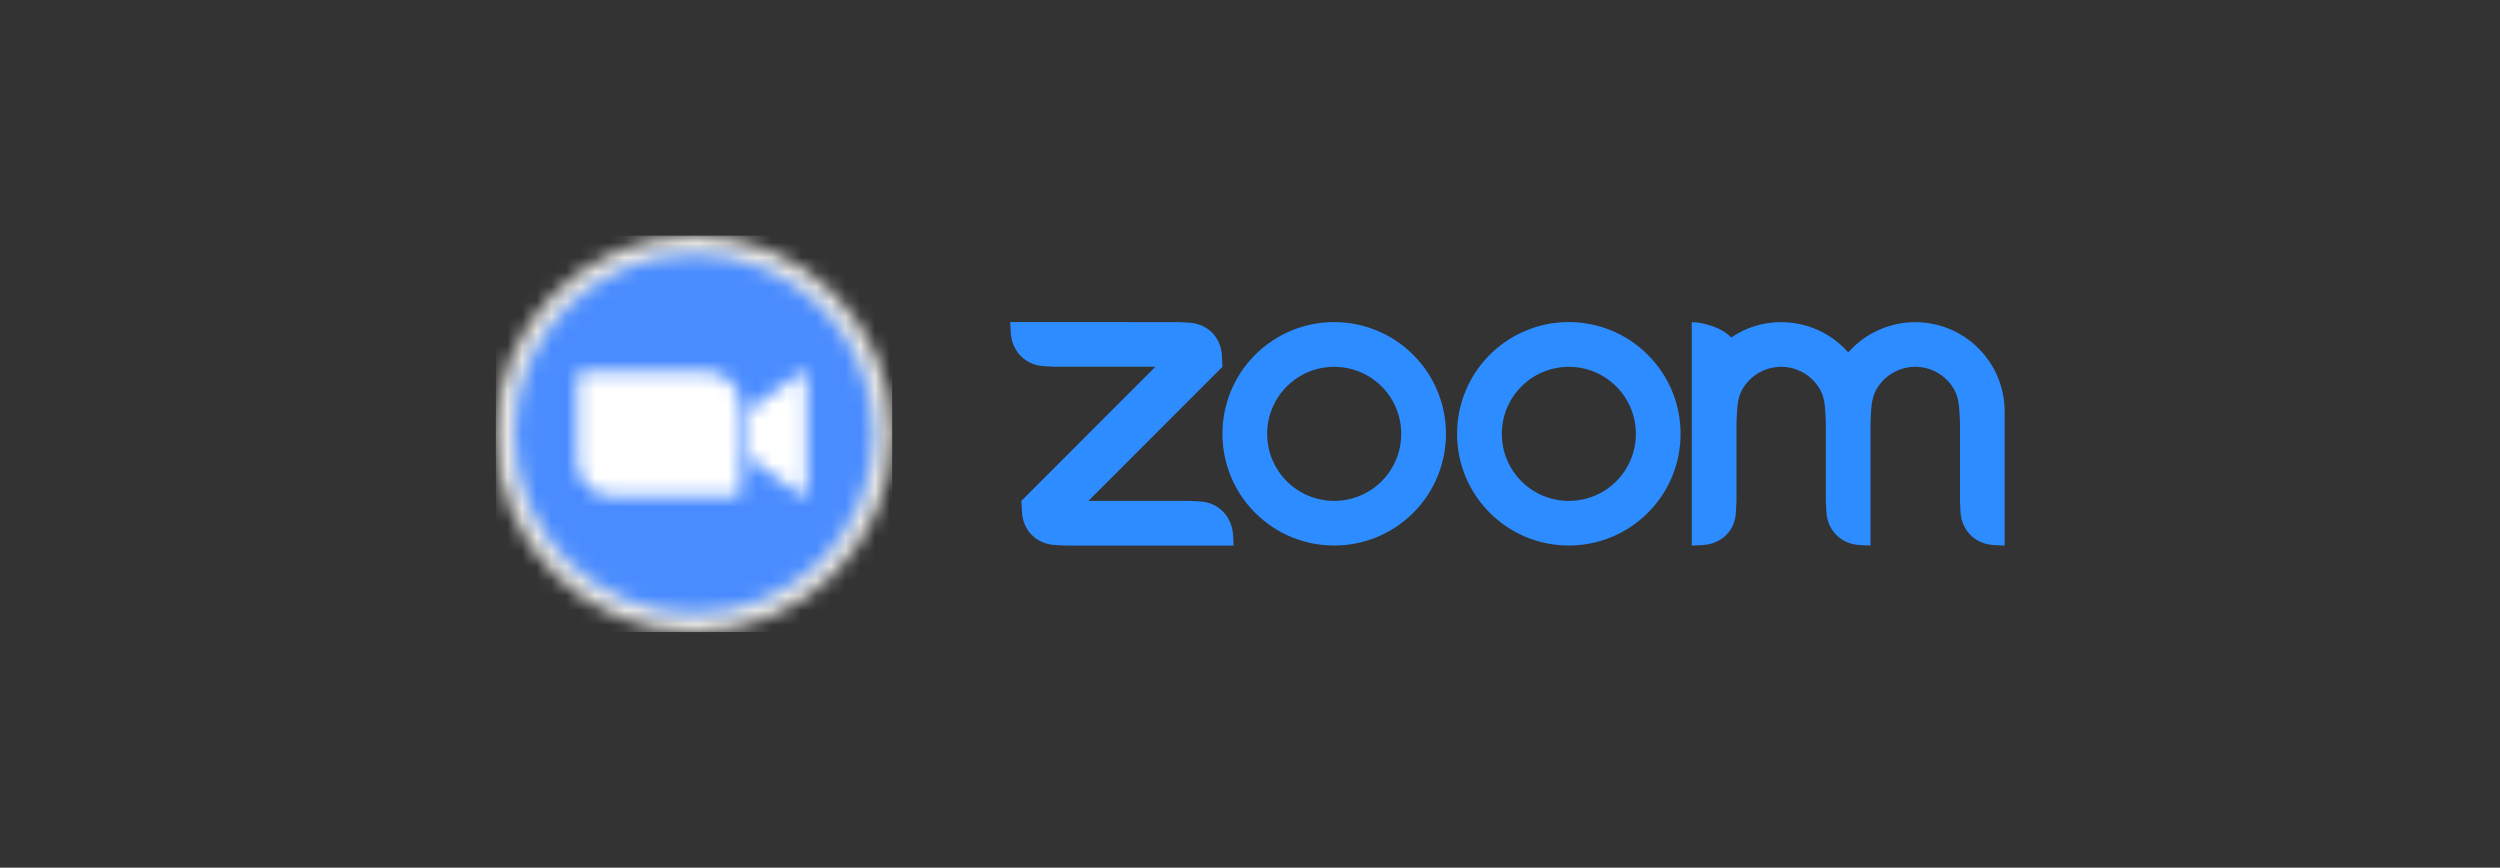 <svg width="170" height="59" viewBox="0 0 170 59" fill="none" xmlns="http://www.w3.org/2000/svg">
<rect x="0" y="0" width="170" height="59" fill="#333333" stroke="none"/>
<g clip-path="url(#clip0_464_1712)">
<mask id="mask0_464_1712" style="mask-type:luminance" maskUnits="userSpaceOnUse" x="6" y="-8" width="133" height="75">
<path d="M6.562 -7.691H138.915V66.691H6.562V-7.691Z" fill="white"/>
</mask>
<g mask="url(#mask0_464_1712)">
<mask id="mask1_464_1712" style="mask-type:luminance" maskUnits="userSpaceOnUse" x="33" y="16" width="28" height="27">
<path d="M47.194 43C54.65 43 60.694 36.956 60.694 29.5C60.694 22.044 54.65 16 47.194 16C39.739 16 33.694 22.044 33.694 29.5C33.694 36.956 39.739 43 47.194 43Z" fill="white"/>
</mask>
<g mask="url(#mask1_464_1712)">
<path d="M33.031 15.338H61.354V43.662H33.031V15.338Z" fill="#E5E5E4"/>
</g>
<mask id="mask2_464_1712" style="mask-type:luminance" maskUnits="userSpaceOnUse" x="35" y="17" width="25" height="25">
<path d="M47.195 41.676C53.919 41.676 59.371 36.225 59.371 29.5C59.371 22.775 53.919 17.323 47.195 17.323C40.47 17.323 35.018 22.775 35.018 29.5C35.018 36.225 40.47 41.676 47.195 41.676Z" fill="white"/>
</mask>
<g mask="url(#mask2_464_1712)">
<path d="M34.355 16.662H60.031V42.338H34.355V16.662Z" fill="#4A8CFF"/>
</g>
<mask id="mask3_464_1712" style="mask-type:luminance" maskUnits="userSpaceOnUse" x="39" y="25" width="16" height="9">
<path d="M50.901 27.92L54.342 25.405C54.642 25.16 54.871 25.217 54.871 25.67V33.338C54.871 33.846 54.585 33.788 54.342 33.603L50.901 31.088V27.92ZM39.253 25.688V31.406C39.257 32.027 39.506 32.621 39.947 33.057C40.388 33.494 40.985 33.738 41.605 33.735H49.944C50.056 33.736 50.165 33.691 50.245 33.612C50.325 33.532 50.37 33.425 50.371 33.312V27.594C50.368 26.973 50.118 26.379 49.677 25.942C49.236 25.506 48.64 25.262 48.019 25.265H39.681C39.568 25.264 39.46 25.309 39.38 25.388C39.3 25.468 39.254 25.575 39.253 25.688Z" fill="white"/>
</mask>
<g mask="url(#mask3_464_1712)">
<path d="M38.59 24.603H55.531V34.397H38.59V24.603Z" fill="white"/>
</g>
</g>
</g>
<path fill-rule="evenodd" clip-rule="evenodd" d="M123.748 26.459C124.007 26.905 124.091 27.413 124.119 27.983L124.156 28.742V34.06L124.193 34.822C124.267 36.065 125.184 36.984 126.437 37.062L127.195 37.099V28.744L127.232 27.984C127.264 27.422 127.347 26.904 127.61 26.454C128.452 25.004 130.311 24.511 131.762 25.351C132.222 25.618 132.603 26.001 132.87 26.463C133.128 26.909 133.21 27.426 133.241 27.984L133.278 28.742V34.061L133.315 34.823C133.393 36.071 134.303 36.99 135.56 37.063L136.316 37.1V27.986C136.316 24.628 133.596 21.908 130.239 21.908C128.495 21.907 126.832 22.657 125.68 23.965C124.527 22.655 122.866 21.905 121.121 21.905C119.86 21.905 118.688 22.288 117.718 22.95C117.125 22.288 115.803 21.905 115.041 21.905V37.1L115.8 37.063C117.07 36.98 117.991 36.084 118.04 34.823L118.081 34.061V28.744L118.118 27.984C118.149 27.41 118.229 26.907 118.489 26.458C119.033 25.52 120.035 24.944 121.12 24.944C122.201 24.943 123.205 25.521 123.748 26.459ZM71.731 37.062L72.49 37.099H83.885L83.848 36.34C83.744 35.092 82.86 34.178 81.608 34.097L80.849 34.06H74.011L83.126 24.942L83.089 24.183C83.029 22.922 82.109 22.011 80.849 21.939L80.089 21.904L68.694 21.9L68.731 22.659C68.832 23.897 69.728 24.829 70.971 24.899L71.733 24.938H78.569L69.454 34.058L69.491 34.818C69.565 36.074 70.469 36.981 71.731 37.062ZM112.054 24.128C115.021 27.094 115.022 31.906 112.054 34.871C109.084 37.837 104.275 37.837 101.305 34.871C98.339 31.904 98.339 27.092 101.305 24.125C102.73 22.7 104.66 21.9 106.674 21.9C108.695 21.901 110.629 22.702 112.054 24.128ZM109.906 26.279C111.685 28.06 111.685 30.945 109.906 32.727C108.125 34.506 105.238 34.506 103.458 32.727C101.679 30.947 101.679 28.06 103.458 26.279C105.238 24.5 108.125 24.5 109.906 26.279ZM90.732 21.904C92.746 21.904 94.678 22.706 96.1 24.129C99.068 27.096 99.068 31.908 96.1 34.872C93.13 37.838 88.321 37.838 85.351 34.872C82.385 31.906 82.385 27.093 85.351 24.127C86.776 22.702 88.706 21.901 90.72 21.901H90.73V21.904H90.732ZM93.949 26.277C95.729 28.057 95.729 30.944 93.949 32.726C92.169 34.505 89.281 34.505 87.501 32.726C85.722 30.945 85.722 28.058 87.501 26.278C89.284 24.499 92.169 24.499 93.949 26.277Z" fill="#2D8CFF"/>
<defs>
<clipPath id="clip0_464_1712">
<rect width="27" height="27" fill="white" transform="translate(33.694 16)"/>
</clipPath>
</defs>
</svg>
